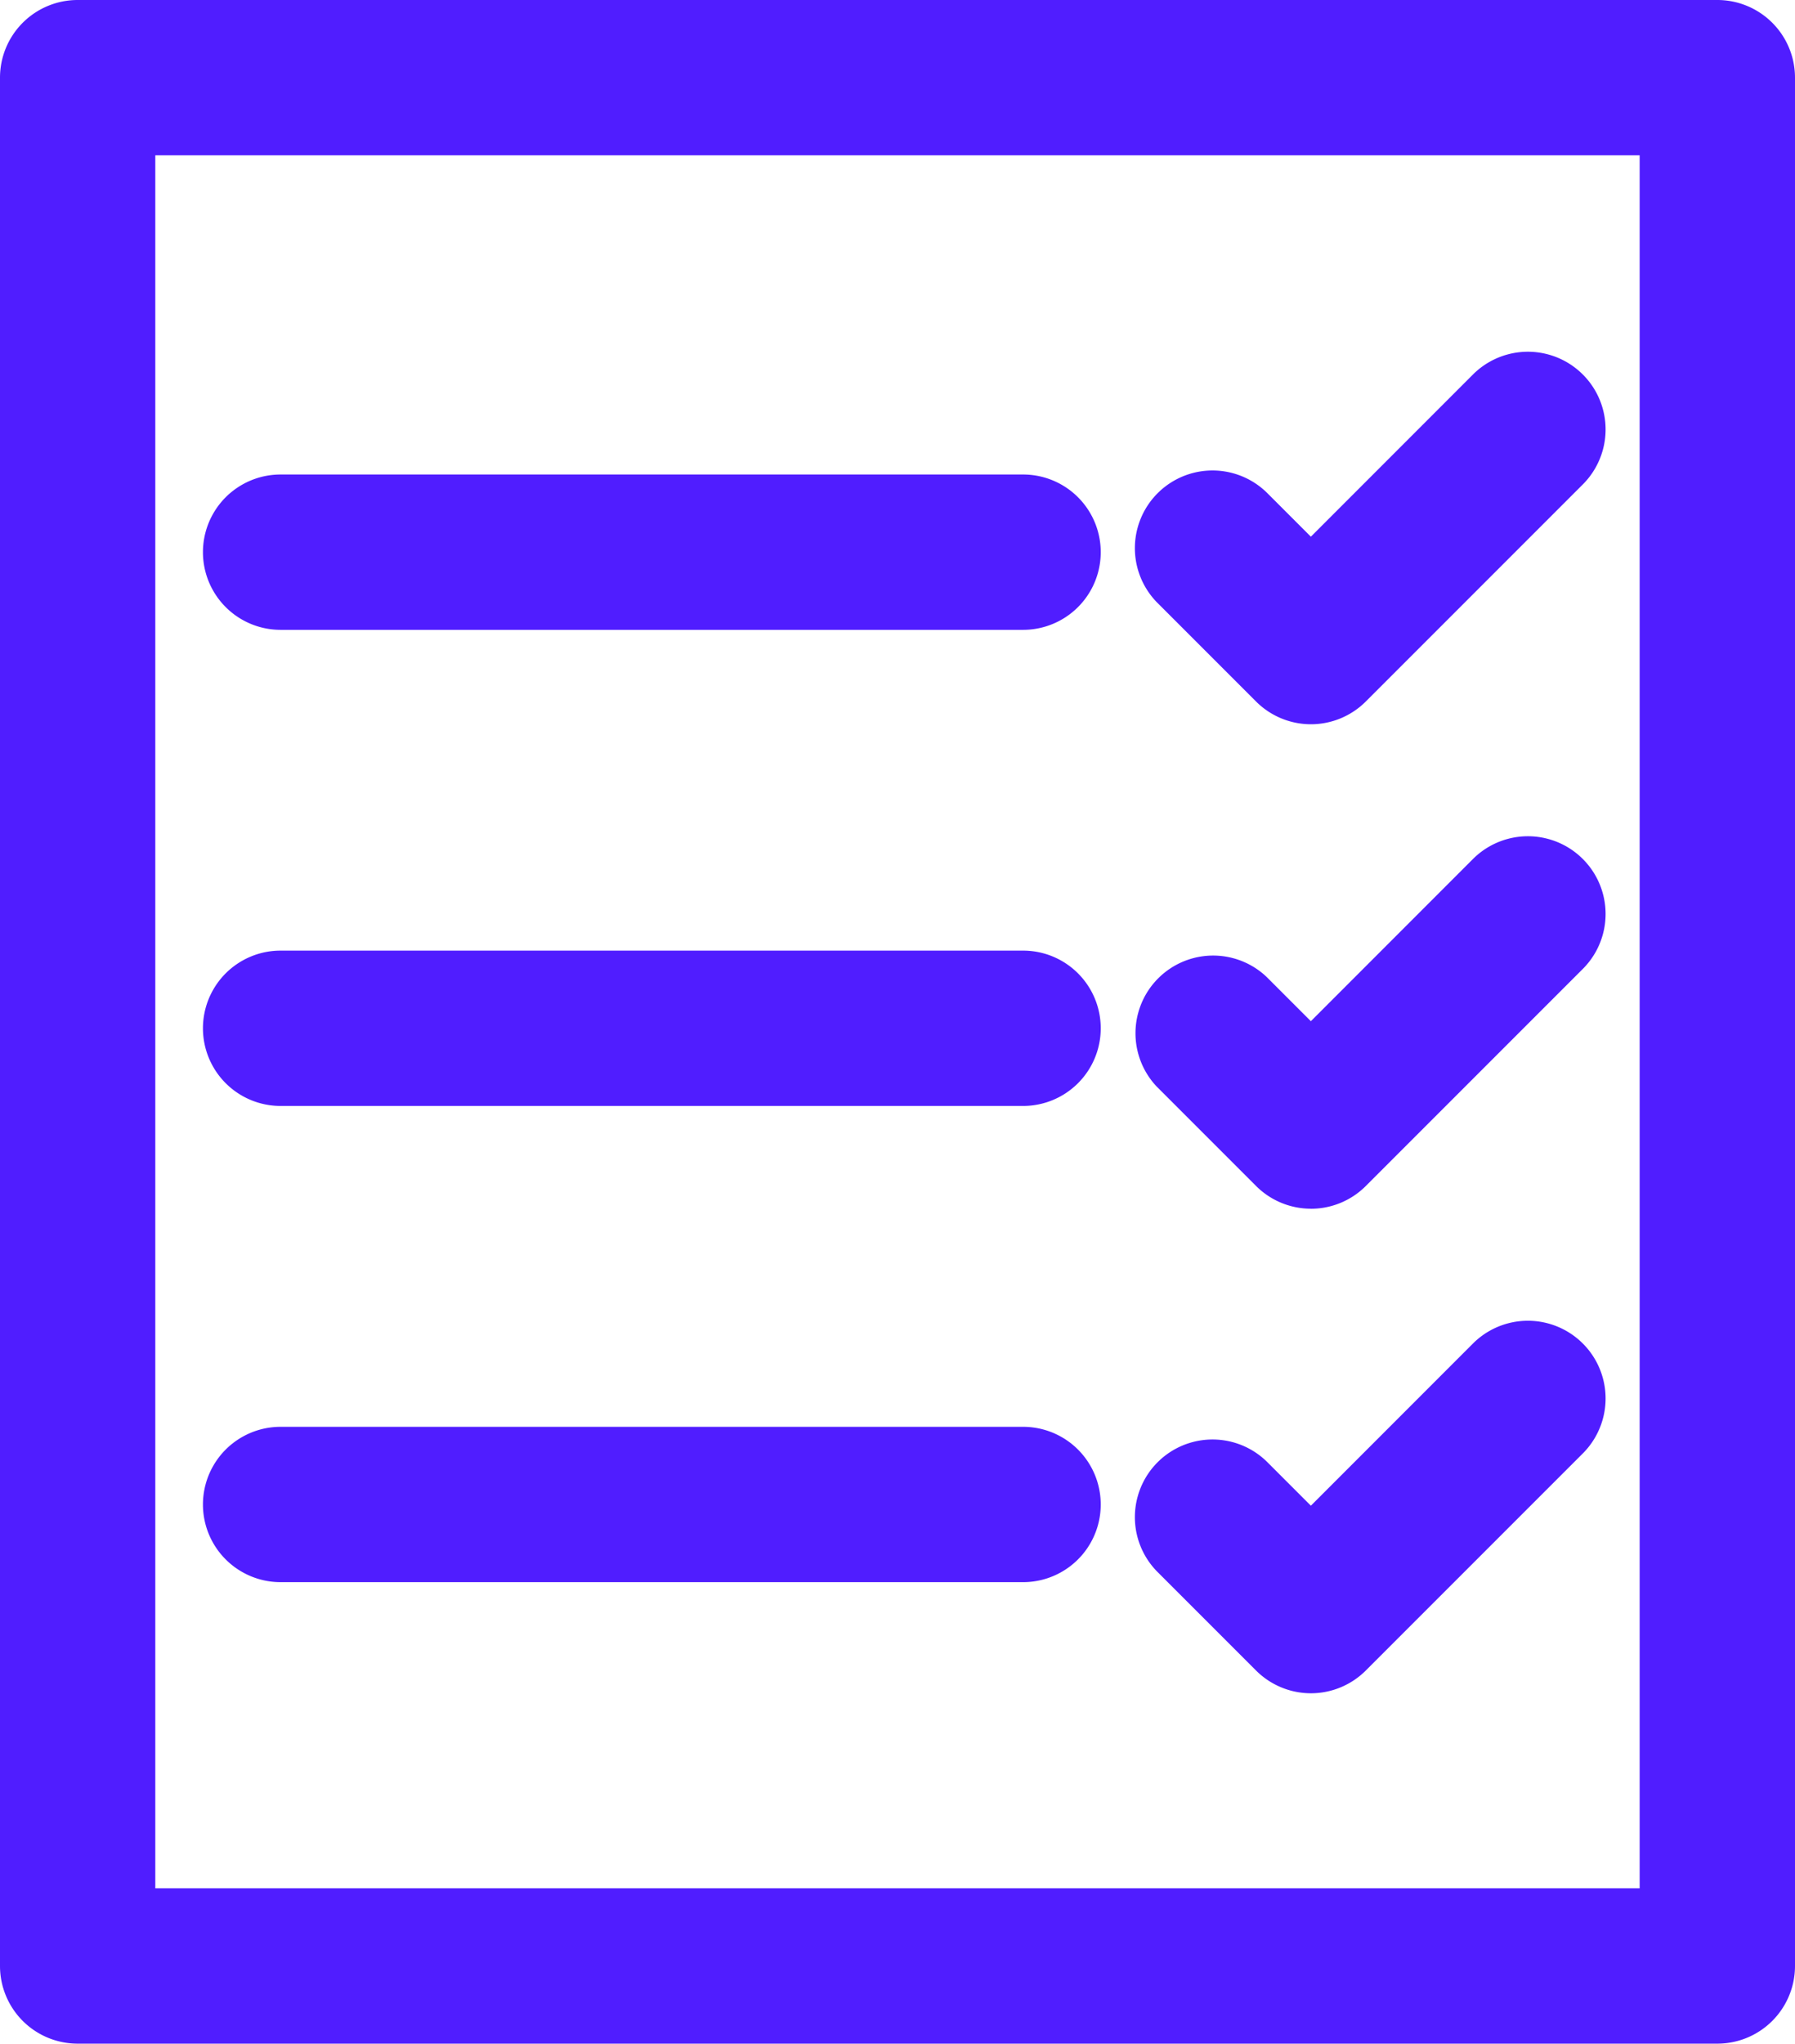 <svg id="icon_2" xmlns="http://www.w3.org/2000/svg" xmlns:xlink="http://www.w3.org/1999/xlink" width="36.988" height="42.104" viewBox="0 0 36.988 42.104">
  <defs>
    <clipPath id="clip-path">
      <rect id="Rectangle_28" data-name="Rectangle 28" width="36.988" height="42.104" transform="translate(0 0)" fill="#501dff"/>
    </clipPath>
  </defs>
  <g id="Group_59" data-name="Group 59" clip-path="url(#clip-path)">
    <path id="Path_43" data-name="Path 43" d="M35.388,42.1H1.6A1.6,1.6,0,0,1,0,40.5V1.6A1.6,1.6,0,0,1,1.6,0H35.388a1.6,1.6,0,0,1,1.6,1.6V40.5a1.6,1.6,0,0,1-1.6,1.6M3.2,38.9H33.787V3.2H3.2Z" fill="#501dff"/>
    <path id="Path_44" data-name="Path 44" d="M21.082,12.975H5.782a1.6,1.6,0,0,1,0-3.2h15.3a1.6,1.6,0,1,1,0,3.2" fill="#501dff"/>
    <path id="Path_45" data-name="Path 45" d="M21.082,22.783H5.782a1.6,1.6,0,0,1,0-3.2h15.3a1.6,1.6,0,1,1,0,3.2" fill="#501dff"/>
    <path id="Path_46" data-name="Path 46" d="M21.082,32.593H5.782a1.6,1.6,0,0,1,0-3.2h15.3a1.6,1.6,0,1,1,0,3.2" fill="#501dff"/>
    <path id="Path_47" data-name="Path 47" d="M27.015,14.92a1.6,1.6,0,0,1-1.133-.469l-2.044-2.044A1.6,1.6,0,0,1,26.1,10.144l.912.912,3.34-3.341a1.6,1.6,0,0,1,2.264,2.264l-4.472,4.472a1.6,1.6,0,0,1-1.132.469" fill="#501dff"/>
    <path id="Path_48" data-name="Path 48" d="M27.015,24.9a1.6,1.6,0,0,1-1.133-.469l-2.044-2.044A1.6,1.6,0,0,1,26.1,20.125l.912.912,3.34-3.341a1.6,1.6,0,0,1,2.264,2.264l-4.472,4.472a1.6,1.6,0,0,1-1.132.469" fill="#501dff"/>
    <path id="Path_49" data-name="Path 49" d="M27.015,34.882a1.6,1.6,0,0,1-1.133-.469l-2.044-2.044A1.6,1.6,0,0,1,26.1,30.106l.912.912,3.34-3.341a1.6,1.6,0,0,1,2.264,2.264l-4.472,4.472a1.6,1.6,0,0,1-1.132.469" fill="#501dff"/>
  </g>
</svg>
